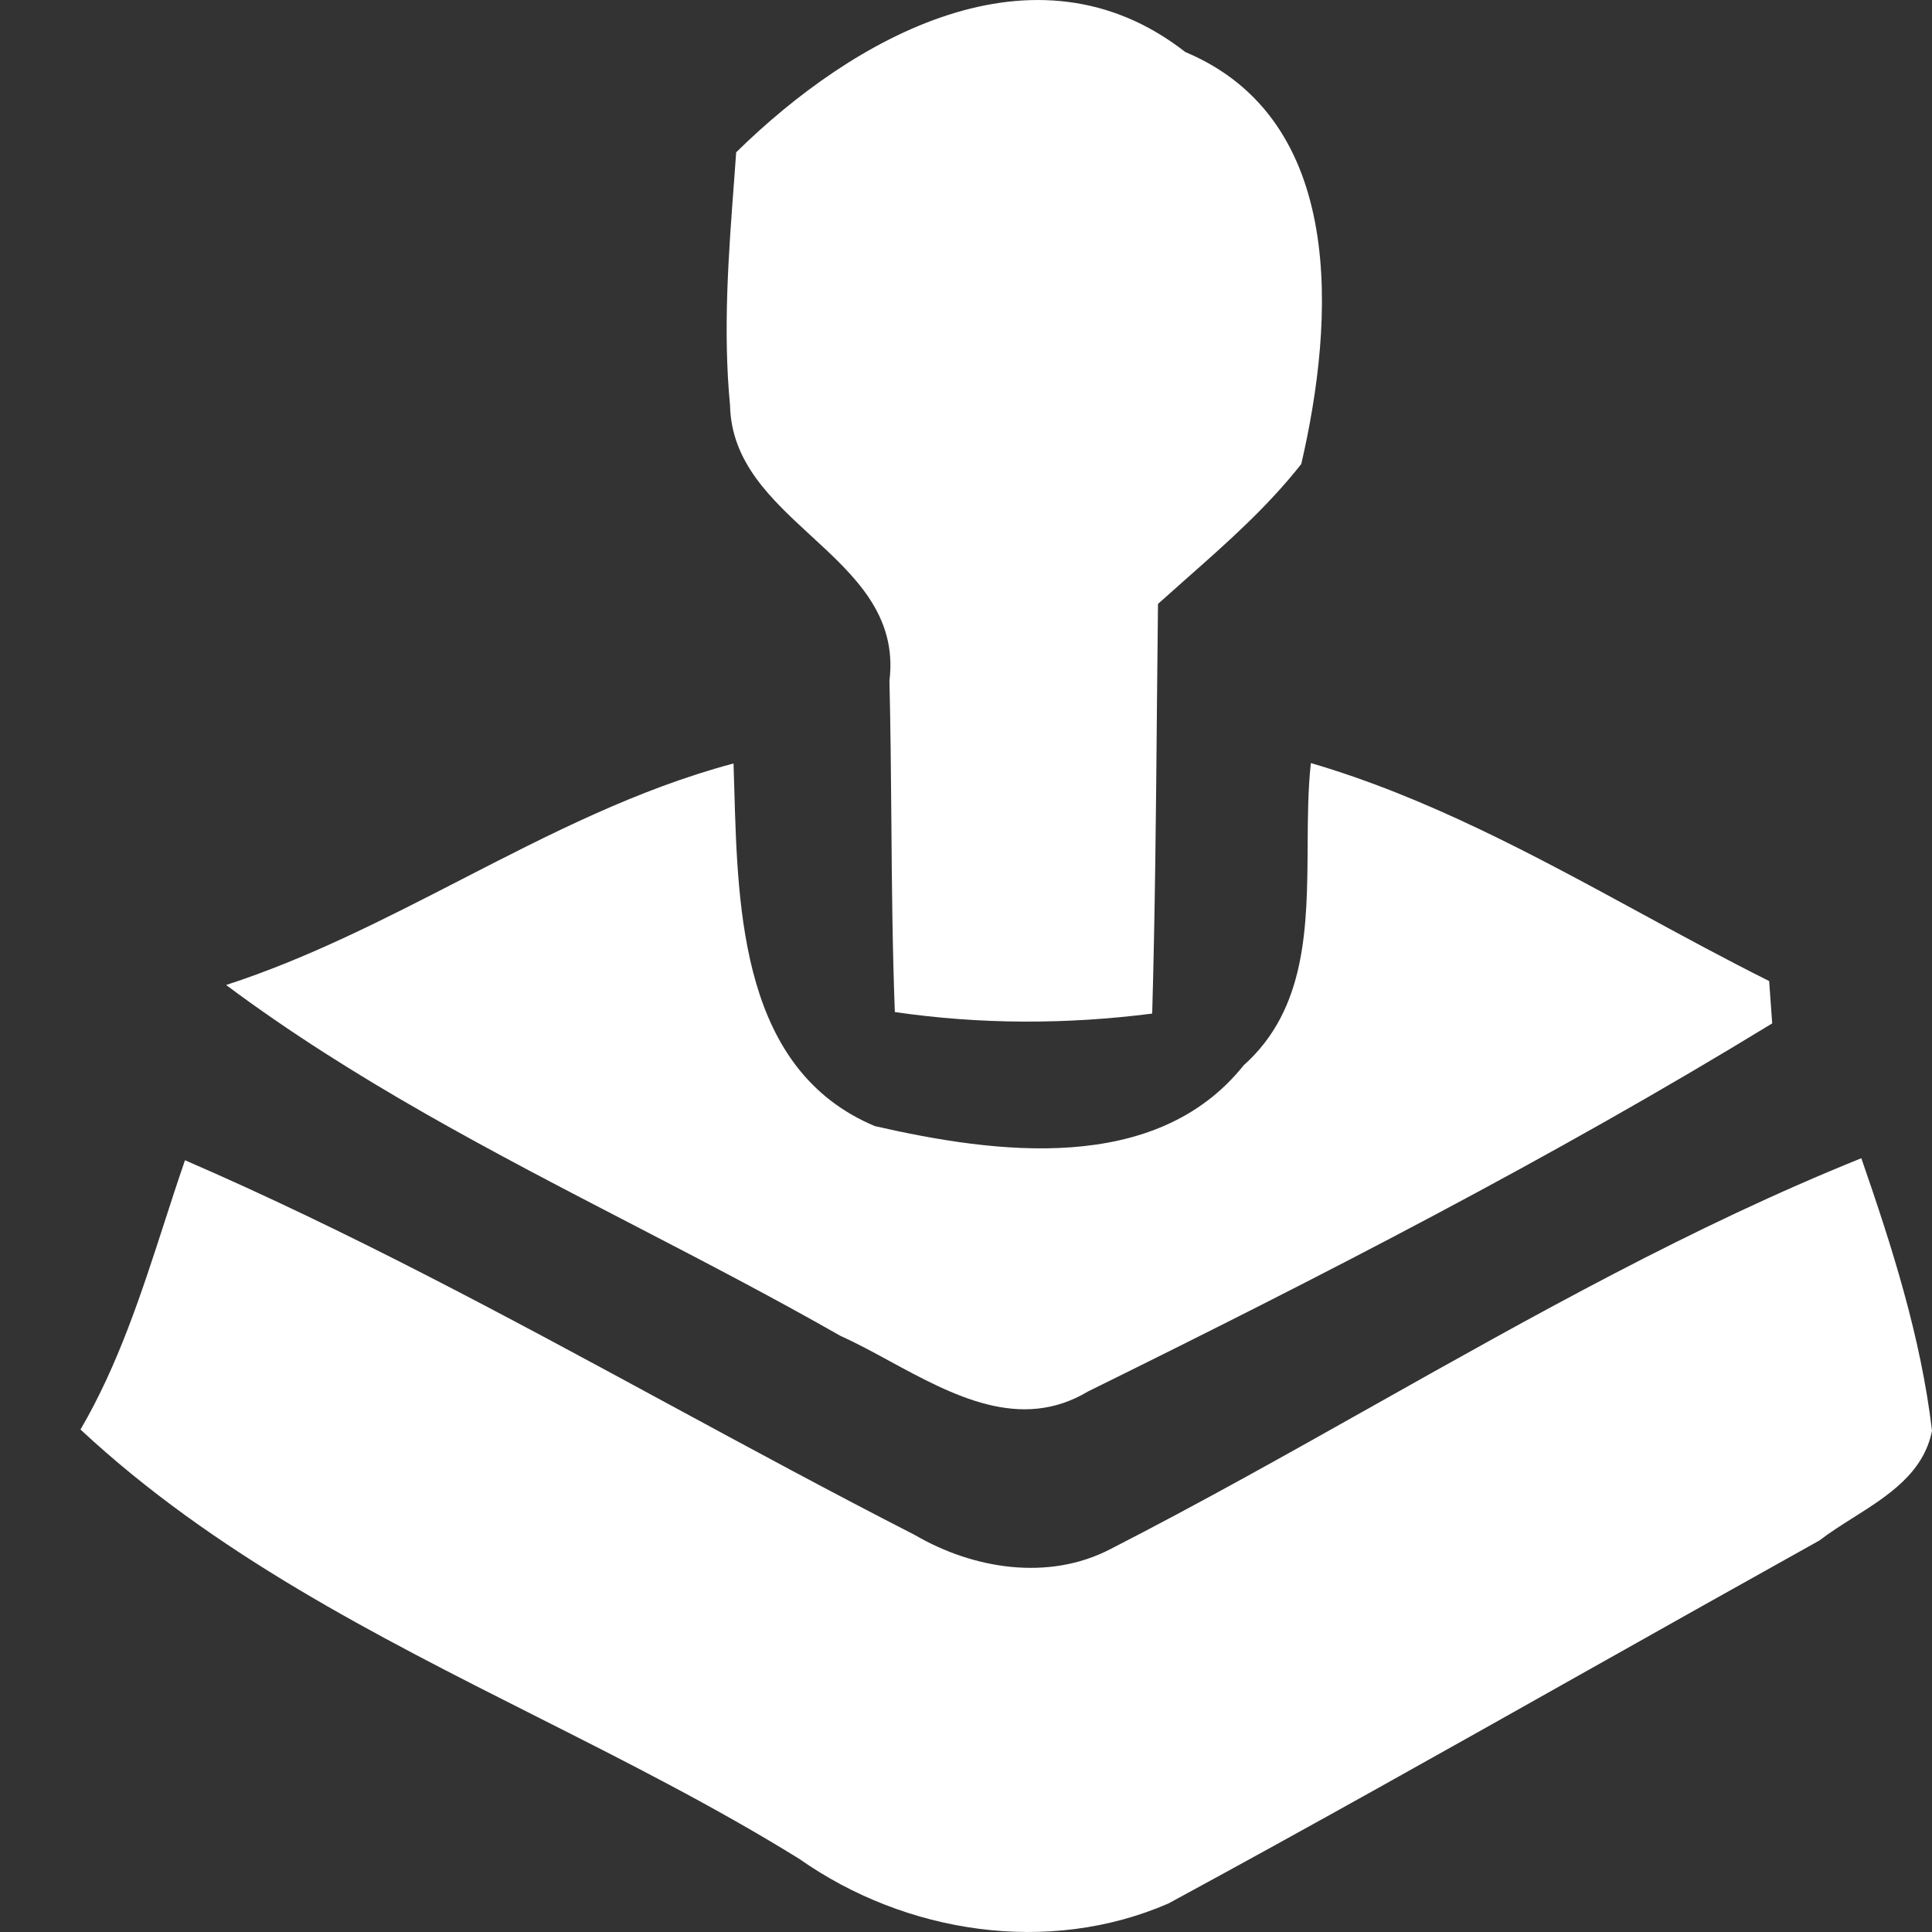 <svg width="24" height="24" viewBox="0 0 24 24" fill="none" xmlns="http://www.w3.org/2000/svg"><rect x="0" y="0" width="24" height="24" fill="#333333" stroke="none"/><path d="M9.145 1.892C10.596 0.465 12.853 -0.815 14.724 0.646C16.728 1.488 16.58 3.972 16.165 5.764C15.747 6.296 15.243 6.742 14.739 7.187C14.62 7.292 14.502 7.397 14.385 7.502C14.38 7.923 14.376 8.345 14.372 8.766L14.372 8.768C14.361 10.041 14.349 11.315 14.313 12.591C13.249 12.727 12.18 12.727 11.116 12.572C11.086 11.782 11.079 10.991 11.073 10.199C11.068 9.618 11.063 9.037 11.049 8.457C11.149 7.643 10.613 7.15 10.074 6.655C9.581 6.201 9.085 5.745 9.069 5.038C8.979 4.101 9.05 3.161 9.121 2.223C9.129 2.113 9.137 2.002 9.145 1.892Z" fill="white"/><path d="M5.723 10.93C6.819 10.366 7.915 9.803 9.112 9.484C9.115 9.58 9.118 9.677 9.121 9.775C9.165 11.35 9.22 13.297 10.868 13.989C12.357 14.329 14.356 14.602 15.449 13.234C16.232 12.535 16.238 11.51 16.244 10.511C16.246 10.158 16.248 9.809 16.284 9.479C17.731 9.903 19.055 10.622 20.377 11.341C20.908 11.63 21.439 11.918 21.977 12.187L22.015 12.713C19.267 14.393 16.399 15.864 13.516 17.285C12.676 17.789 11.836 17.334 11.053 16.909C10.844 16.795 10.639 16.684 10.439 16.594C9.594 16.112 8.73 15.664 7.866 15.216C6.126 14.315 4.386 13.413 2.809 12.236C3.825 11.906 4.774 11.418 5.723 10.93Z" fill="white"/><path d="M8.304 17.442C6.33 16.372 4.355 15.303 2.298 14.413C2.209 14.671 2.124 14.932 2.04 15.193C1.754 16.076 1.468 16.957 1 17.758C2.656 19.301 4.661 20.313 6.665 21.324C7.773 21.883 8.88 22.442 9.928 23.091C11.25 24.021 13.025 24.293 14.514 23.646C16.26 22.7 17.99 21.726 19.72 20.752C20.68 20.212 21.64 19.672 22.602 19.136C22.729 19.038 22.872 18.948 23.017 18.856C23.448 18.584 23.896 18.301 24 17.773C23.862 16.609 23.504 15.489 23.122 14.388C21.023 15.233 19.05 16.343 17.076 17.453C15.989 18.065 14.902 18.676 13.793 19.244C13.025 19.643 12.09 19.492 11.364 19.068C10.336 18.542 9.32 17.992 8.304 17.442Z" fill="white"/></svg>